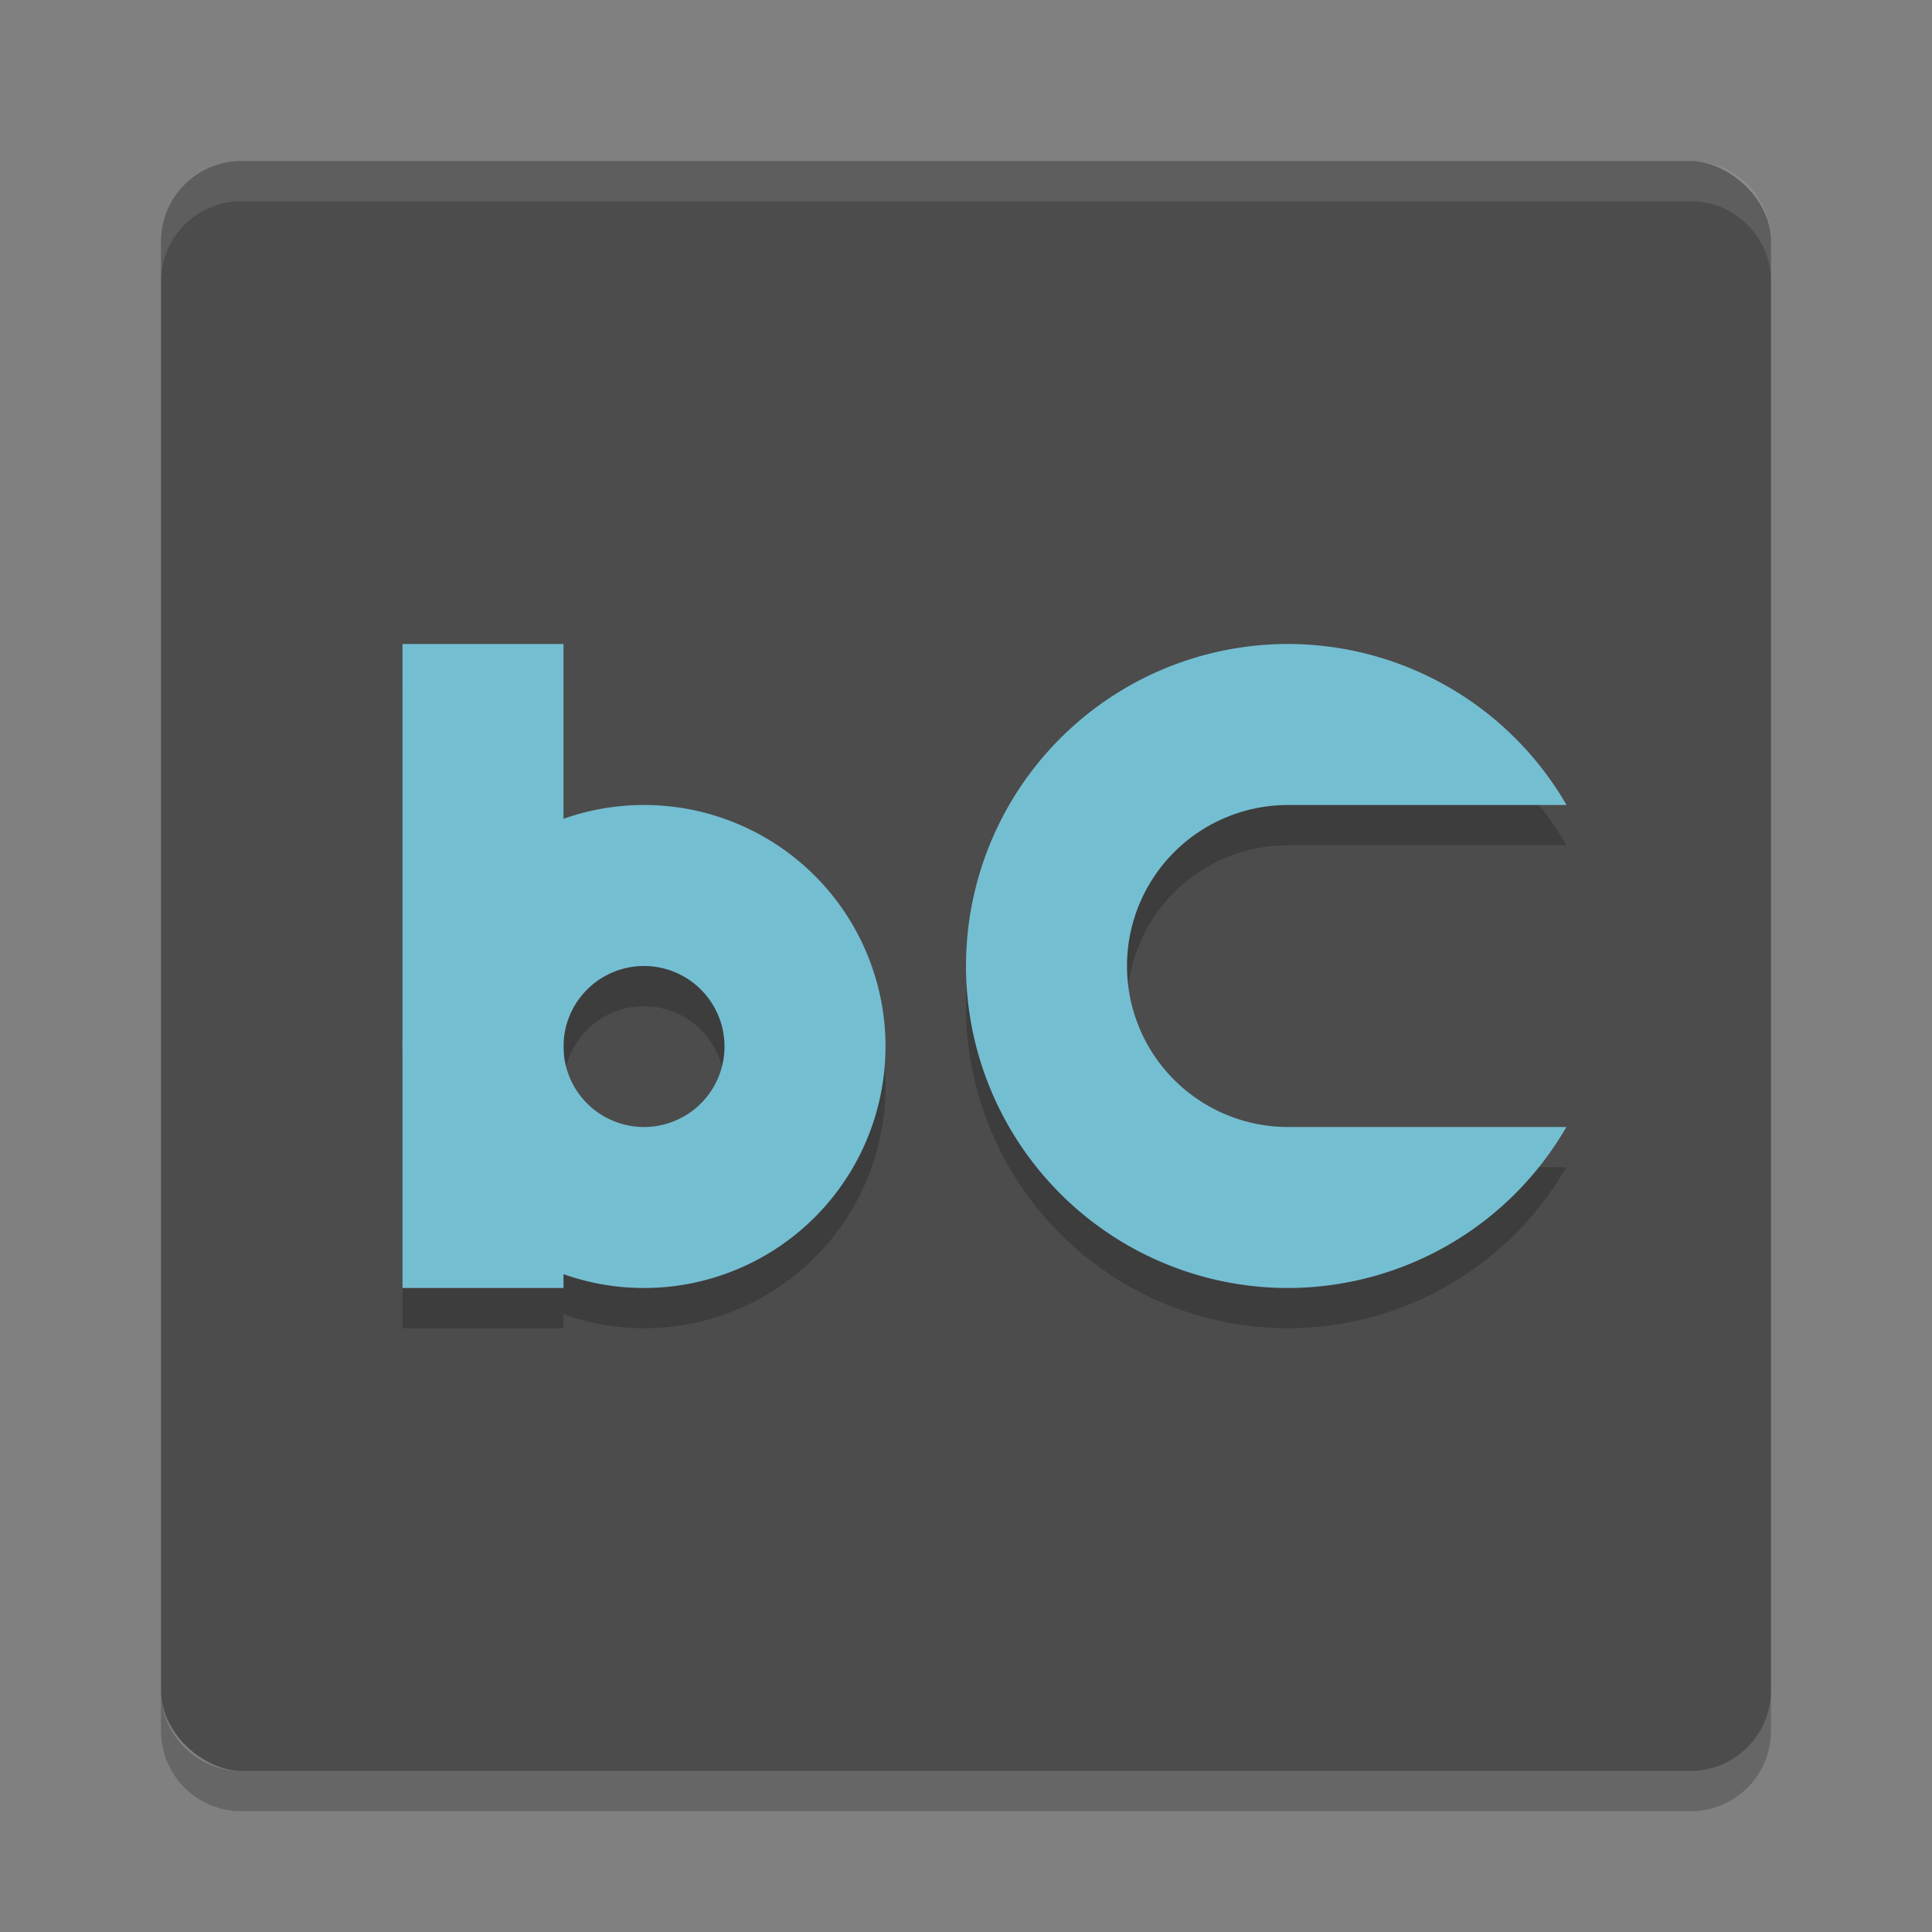 <?xml version="1.0" encoding="UTF-8" standalone="no"?>
<svg xmlns="http://www.w3.org/2000/svg" version="1" width="24" height="24">
 <rect width="100%" height="100%" fill="#808080" stroke="none"/>
 <g transform="scale(0.5,0.5)">
  <rect ry="2" rx="2" transform="matrix(0,-1,-1,0,0,0)" height="40" width="40" y="-44" x="-44" style="fill:#4c4c4c;fill-opacity:1"/>
  <path style="opacity:0.1;fill:#ffffff" d="M 6,4 C 4.892,4 4,4.892 4,6 L 4,7 C 4,5.892 4.892,5 6,5 l 36,0 c 1.108,0 2,0.892 2,2 L 44,6 C 44,4.892 43.108,4 42,4 L 6,4 Z"/>
  <path style="opacity:0.2" d="M 6,45 C 4.892,45 4,44.108 4,43 l 0,-1 c 0,1.108 0.892,2 2,2 l 36,0 c 1.108,0 2,-0.892 2,-2 l 0,1 c 0,1.108 -0.892,2 -2,2 L 6,45 Z"/>
  <rect style="color:#bebebe;fill:none" height="32" width="32" y="7.99" x="8"/>
  <path style="opacity:0.2;fill:#000000;fill-opacity:1;" d="m 10,17 0,10 0,6 4,0 0,-0.35 A 6,6 0 0 0 16,33 6,6 0 0 0 22,27 6,6 0 0 0 16,21 6,6 0 0 0 14,21.352 L 14,17 10,17 Z m 22,0 a 8,8 0 0 0 -8,8 8,8 0 0 0 8,8 8,8 0 0 0 6.916,-4 L 32,29 a 4,4 0 0 1 -4,-4 4,4 0 0 1 4,-4 l 6.92,0 A 8,8 0 0 0 32,17 Z m -16,8 a 2,2 0 0 1 2,2 2,2 0 0 1 -2,2 2,2 0 0 1 -2,-2 2,2 0 0 1 2,-2 z"/>
  <g transform="translate(-12,0)" style="fill:#74bed2;fill-opacity:1">
   <rect y="16" x="22" height="16" width="4" style="opacity:1;fill:#74bed2;fill-opacity:1;"/>
   <path d="m 28,20 a 6,6 0 0 0 -6,6 6,6 0 0 0 6,6 6,6 0 0 0 6,-6 6,6 0 0 0 -6,-6 z m 0,4 a 2,2 0 0 1 2,2 2,2 0 0 1 -2,2 2,2 0 0 1 -2,-2 2,2 0 0 1 2,-2 z" style="opacity:1;fill:#74bed2;fill-opacity:1;"/>
   <path d="m 44,16 a 8,8 0 0 0 -8,8 8,8 0 0 0 8,8 8,8 0 0 0 6.916,-4 L 44,28 a 4,4 0 0 1 -4,-4 4,4 0 0 1 4,-4 l 6.92,0 A 8,8 0 0 0 44,16 Z" style="opacity:1;fill:#74bed2;fill-opacity:1;"/>
  </g>
 </g>
</svg>
